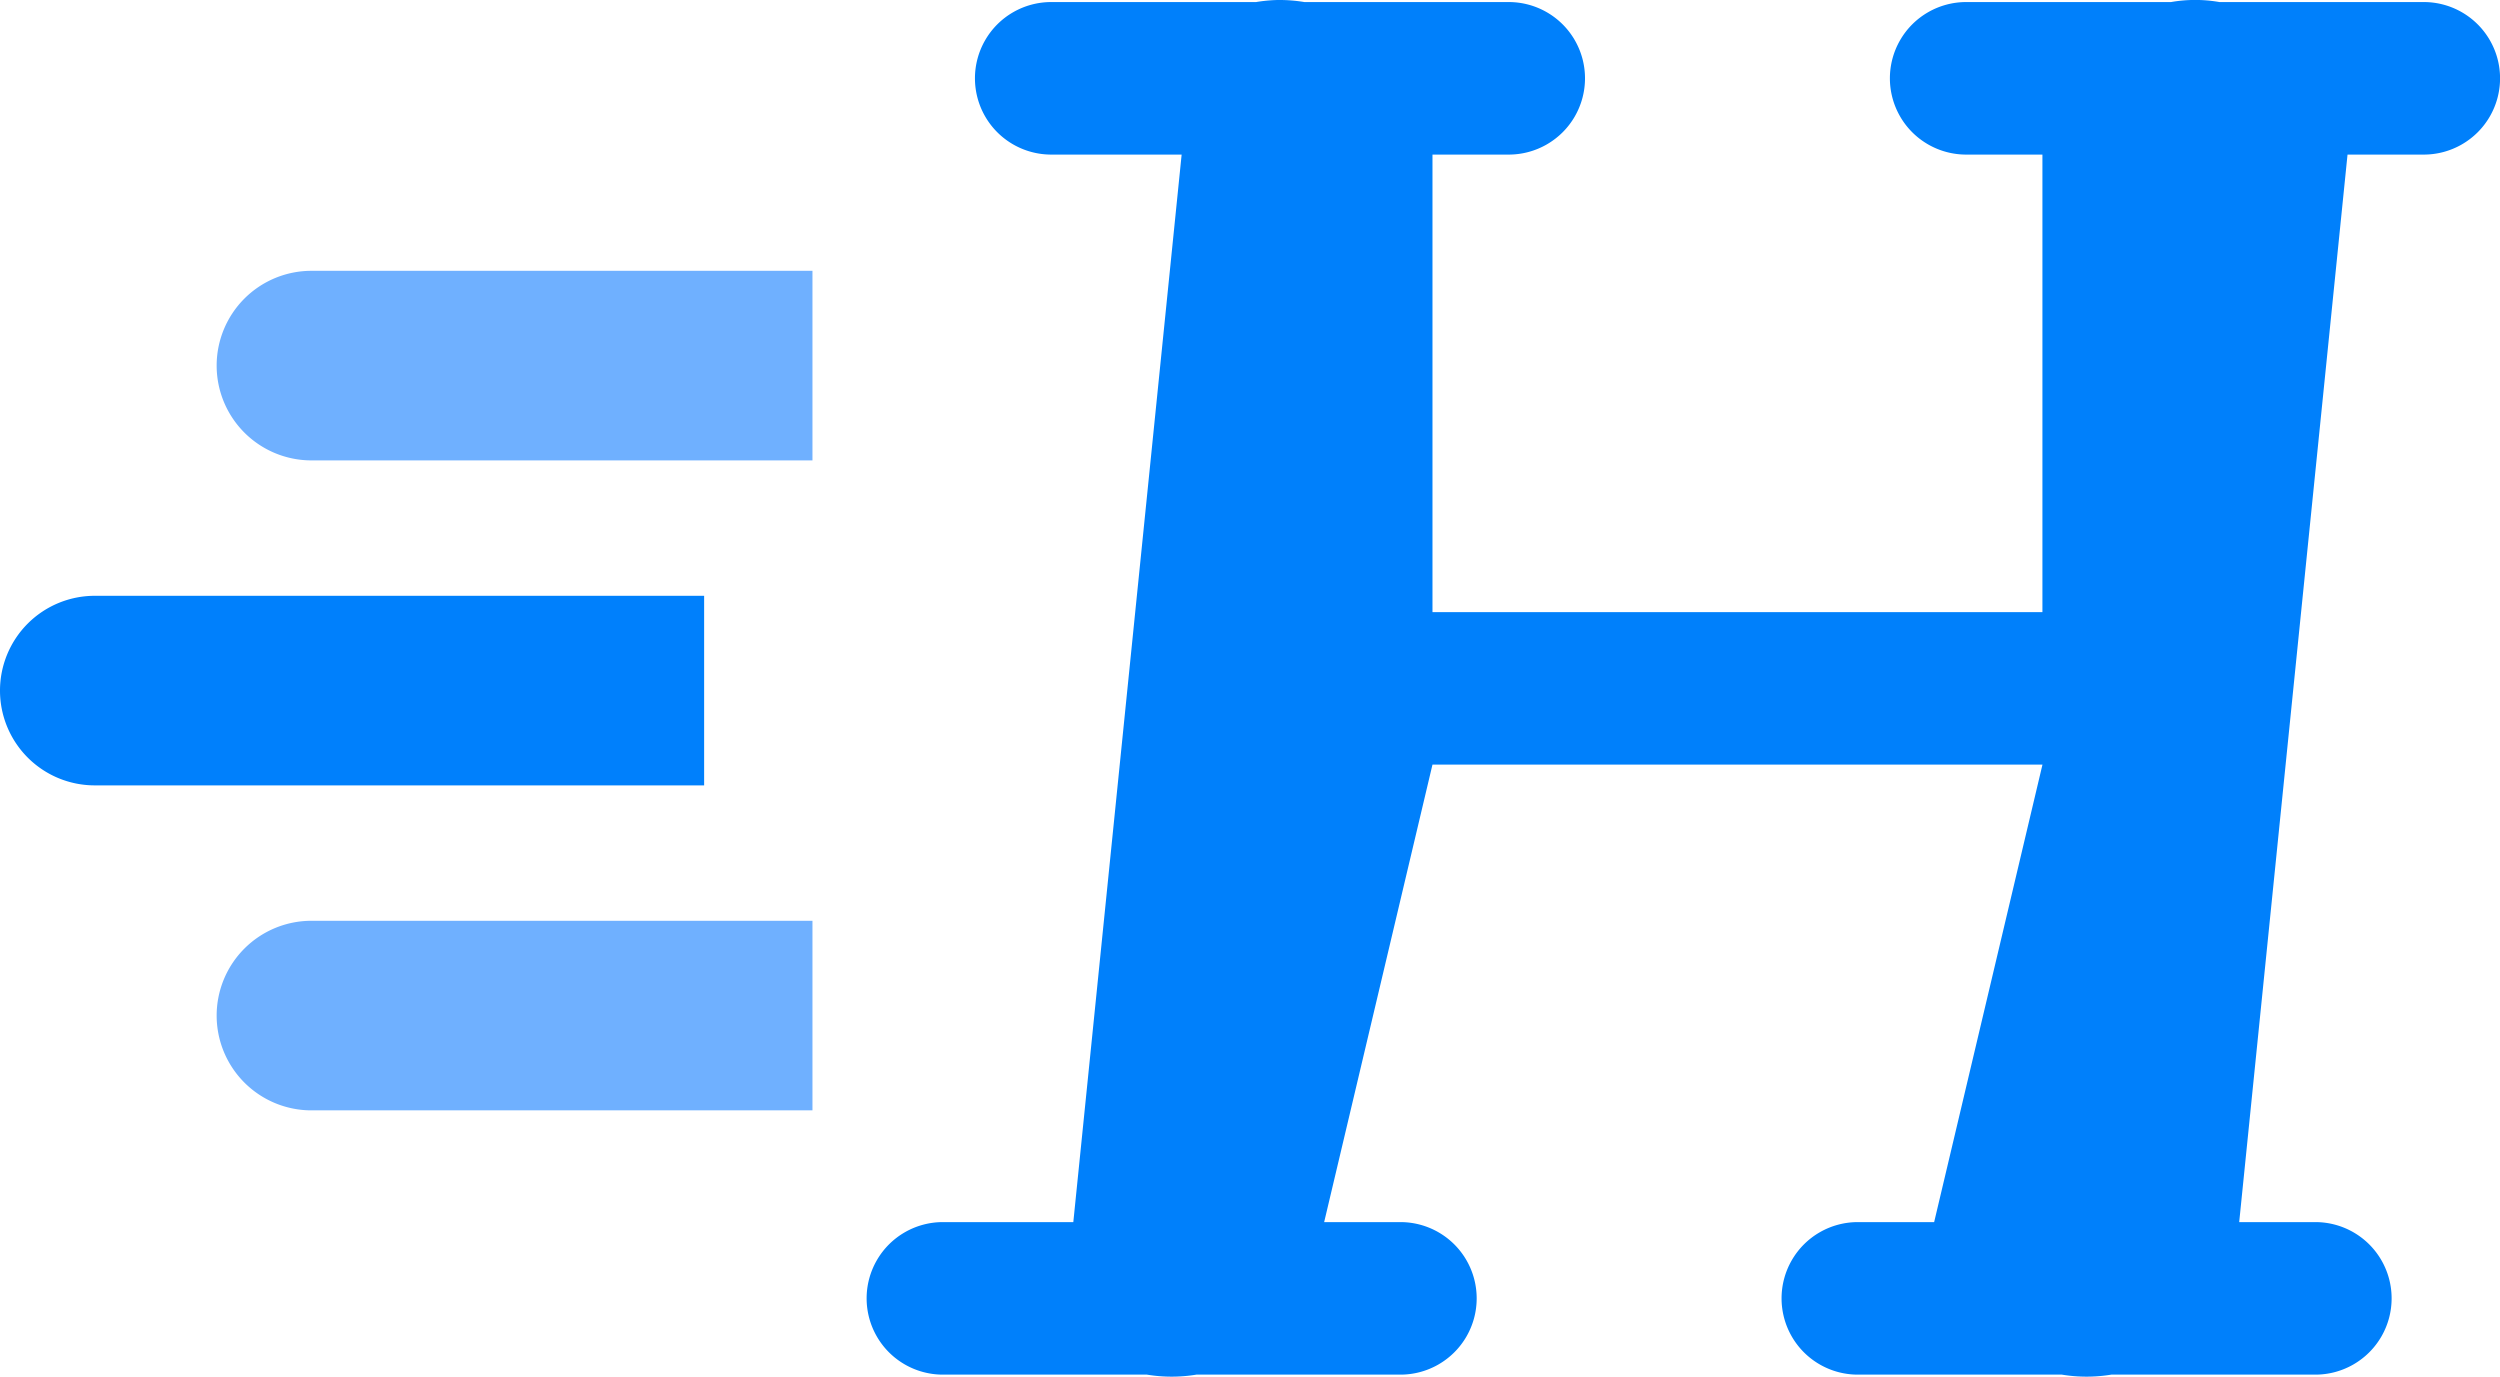 <svg xmlns="http://www.w3.org/2000/svg" width="46.156" height="25.416" viewBox="0 0 46.156 25.416">
  <g id="Animated_Headline" data-name="Animated Headline" transform="translate(-1501.488 223)">
    <path id="header-1" d="M7.59,4.973a2.816,2.816,0,0,0-.4.038H3.408a1.408,1.408,0,1,0,0,2.816H5.816l-2,19.709H1.408a1.408,1.408,0,1,0,0,2.816H5.175a2.816,2.816,0,0,0,.913,0H9.855a1.408,1.408,0,1,0,0-2.816H8.447l2-8.447H21.709l-2,8.447H18.3a1.408,1.408,0,1,0,0,2.816h3.767a2.816,2.816,0,0,0,.913,0h3.767a1.408,1.408,0,1,0,0-2.816H25.341l2-19.709h1.408a1.408,1.408,0,1,0,0-2.816H24.976a2.586,2.586,0,0,0-.894,0H20.3a1.408,1.408,0,1,0,0,2.816h1.408v8.447H10.447V7.827h1.408a1.408,1.408,0,1,0,0-2.816H8.082a2.816,2.816,0,0,0-.492-.038Z" transform="translate(1517.488 -227.973)" fill="#0080fb"/>
    <g id="Grupo_5567" data-name="Grupo 5567">
      <path id="Retângulo_1220" data-name="Retângulo 1220" d="M1.75,0H11a0,0,0,0,1,0,0V3.5a0,0,0,0,1,0,0H1.75A1.75,1.75,0,0,1,0,1.75v0A1.75,1.75,0,0,1,1.75,0Z" transform="translate(1505.488 -218)" fill="#6fb0ff"/>
      <path id="Retângulo_1221" data-name="Retângulo 1221" d="M1.75,0H13a0,0,0,0,1,0,0V3.5a0,0,0,0,1,0,0H1.75A1.75,1.75,0,0,1,0,1.75v0A1.75,1.75,0,0,1,1.75,0Z" transform="translate(1501.488 -212)" fill="#0080fc"/>
      <path id="Retângulo_1222" data-name="Retângulo 1222" d="M1.75,0H11a0,0,0,0,1,0,0V3.5a0,0,0,0,1,0,0H1.75A1.75,1.75,0,0,1,0,1.75v0A1.75,1.75,0,0,1,1.75,0Z" transform="translate(1505.488 -206)" fill="#6fb0ff"/>
    </g>
  </g>
</svg>
